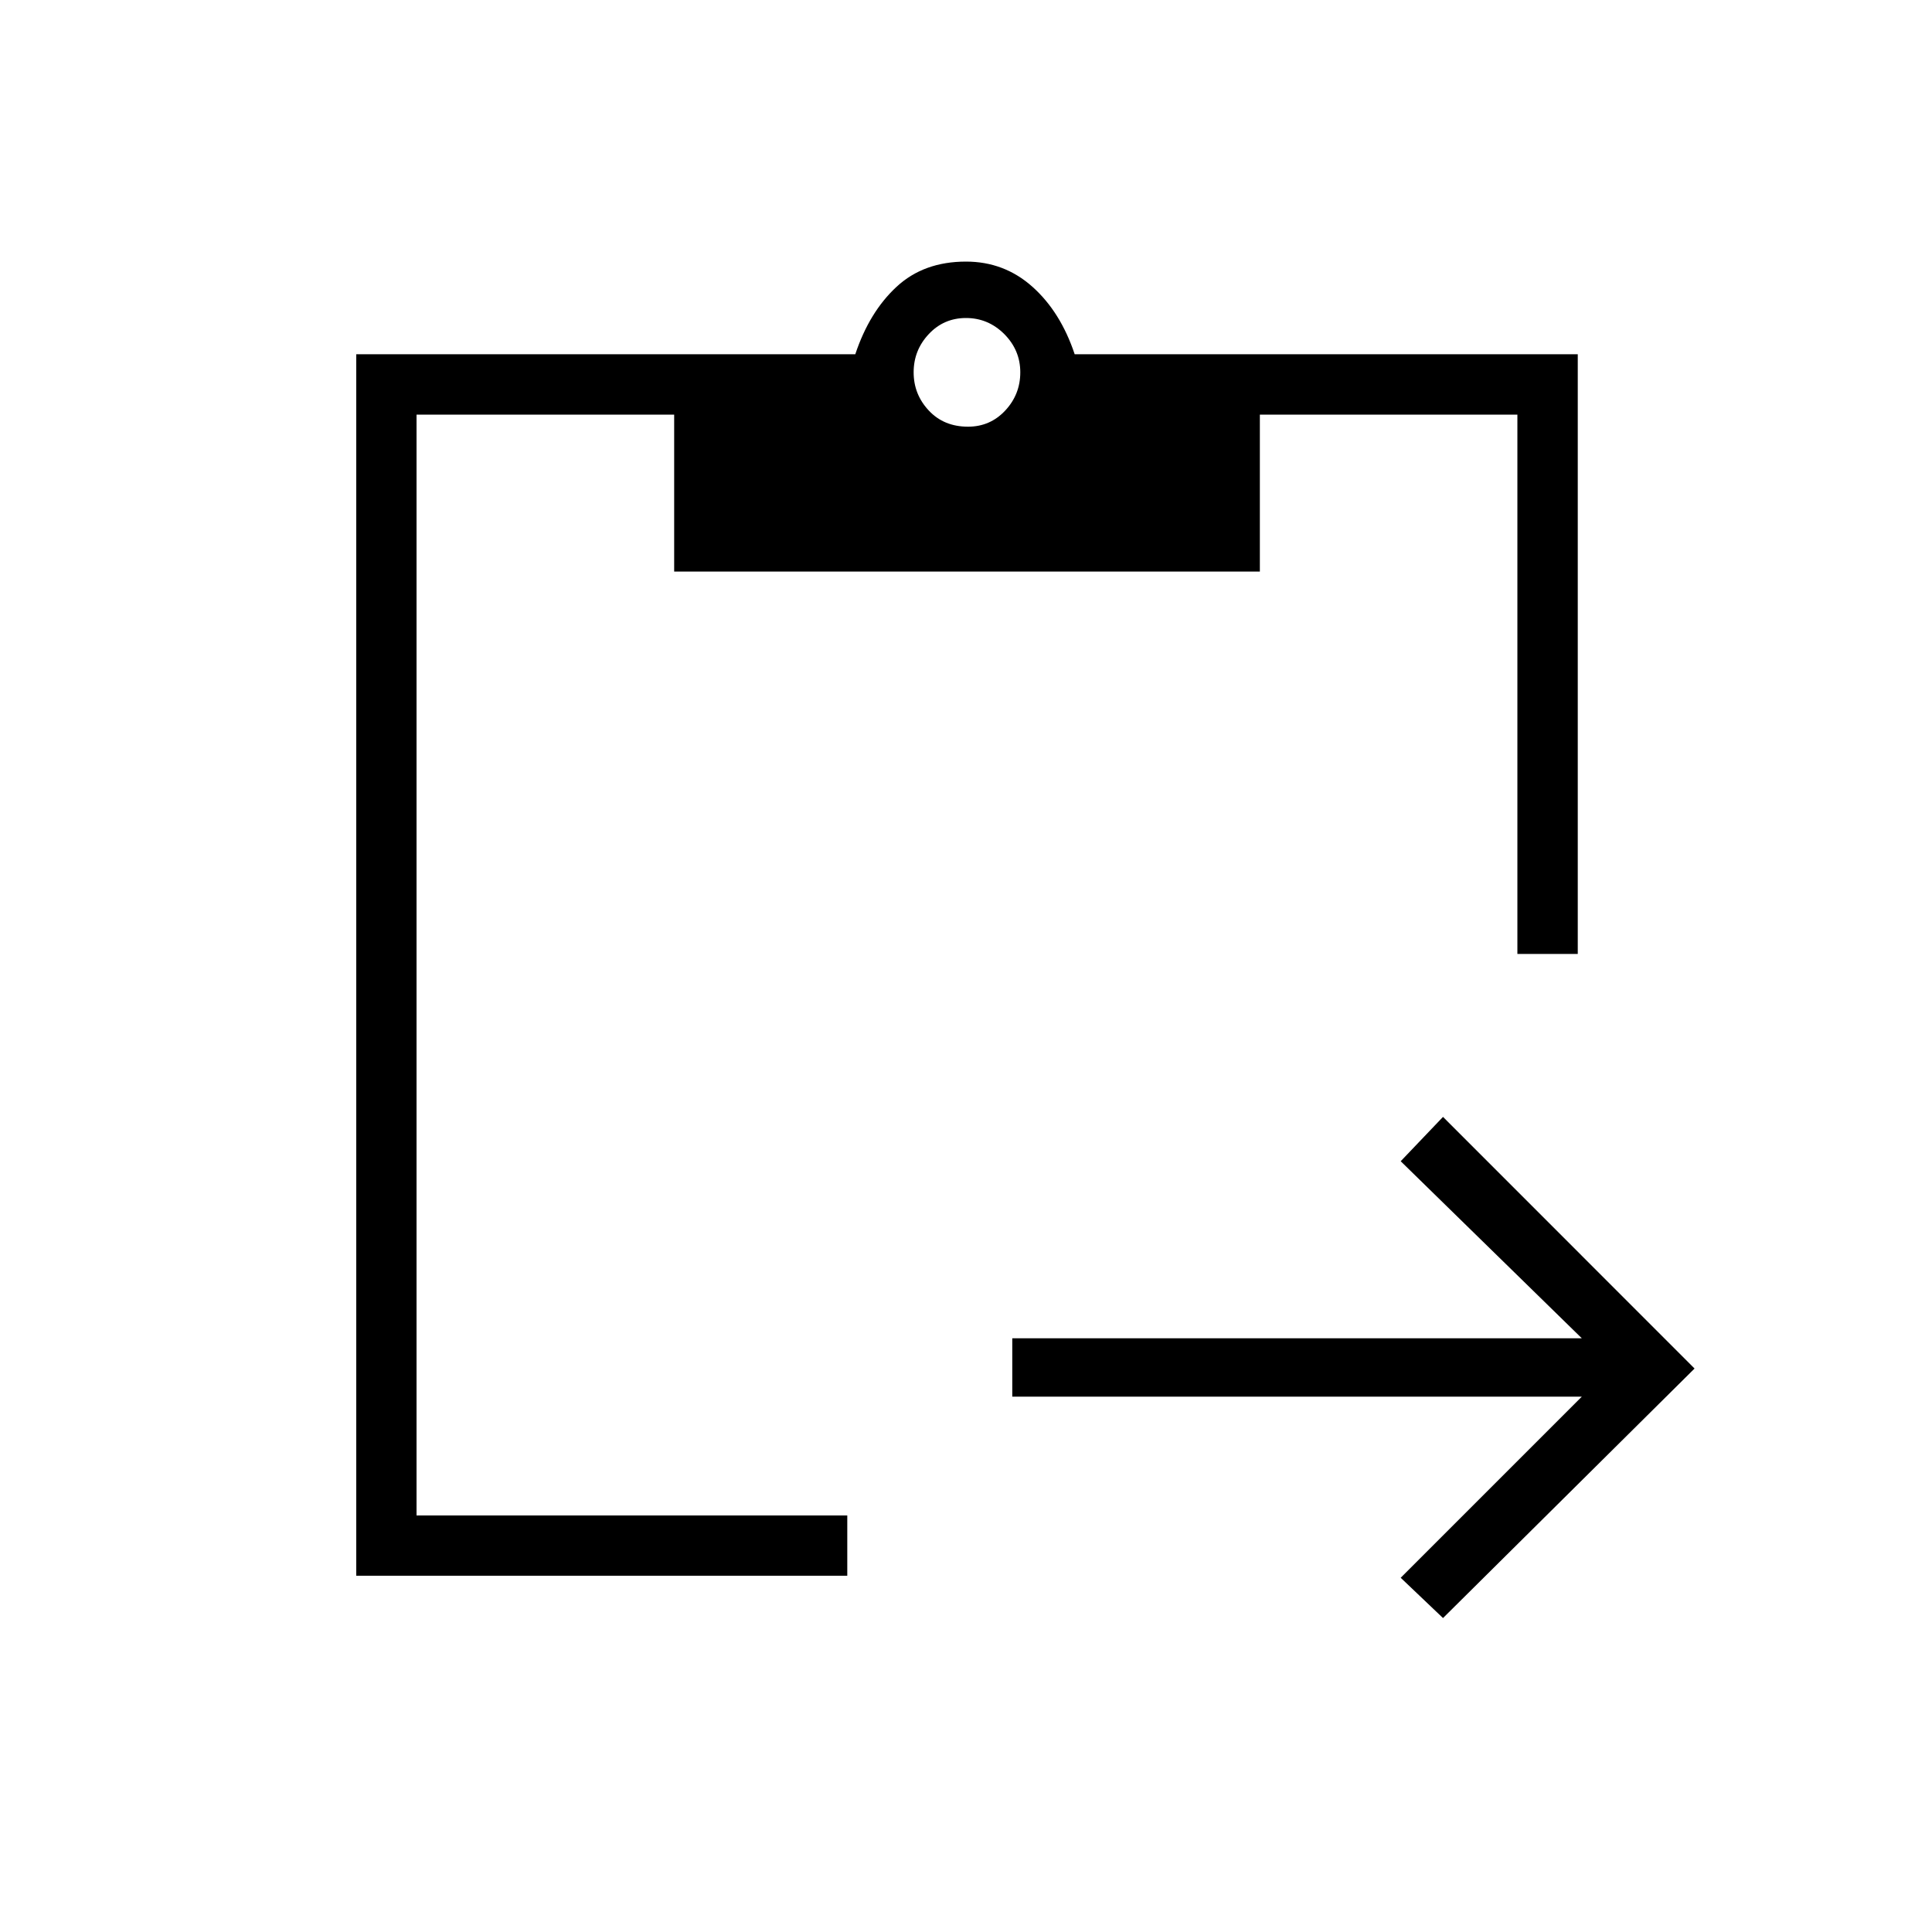 <svg xmlns="http://www.w3.org/2000/svg" height="20" width="20"><path d="M3.688 16.312V3.667h5.166q.146-.438.427-.698.281-.261.719-.261.396 0 .688.261.291.26.437.698h5.208v6.208h-.625V4.292h-2.666v1.625H6.979V4.292H4.312v11.396h4.459v.624Zm11.25.438-.438-.417 1.875-1.875h-5.896v-.604h5.896L14.5 12.021l.438-.459 2.604 2.605ZM10.021 4.417q.229 0 .385-.167t.156-.396q0-.229-.166-.396-.167-.166-.396-.166t-.385.166q-.157.167-.157.396t.157.396q.156.167.406.167Z"/></svg>